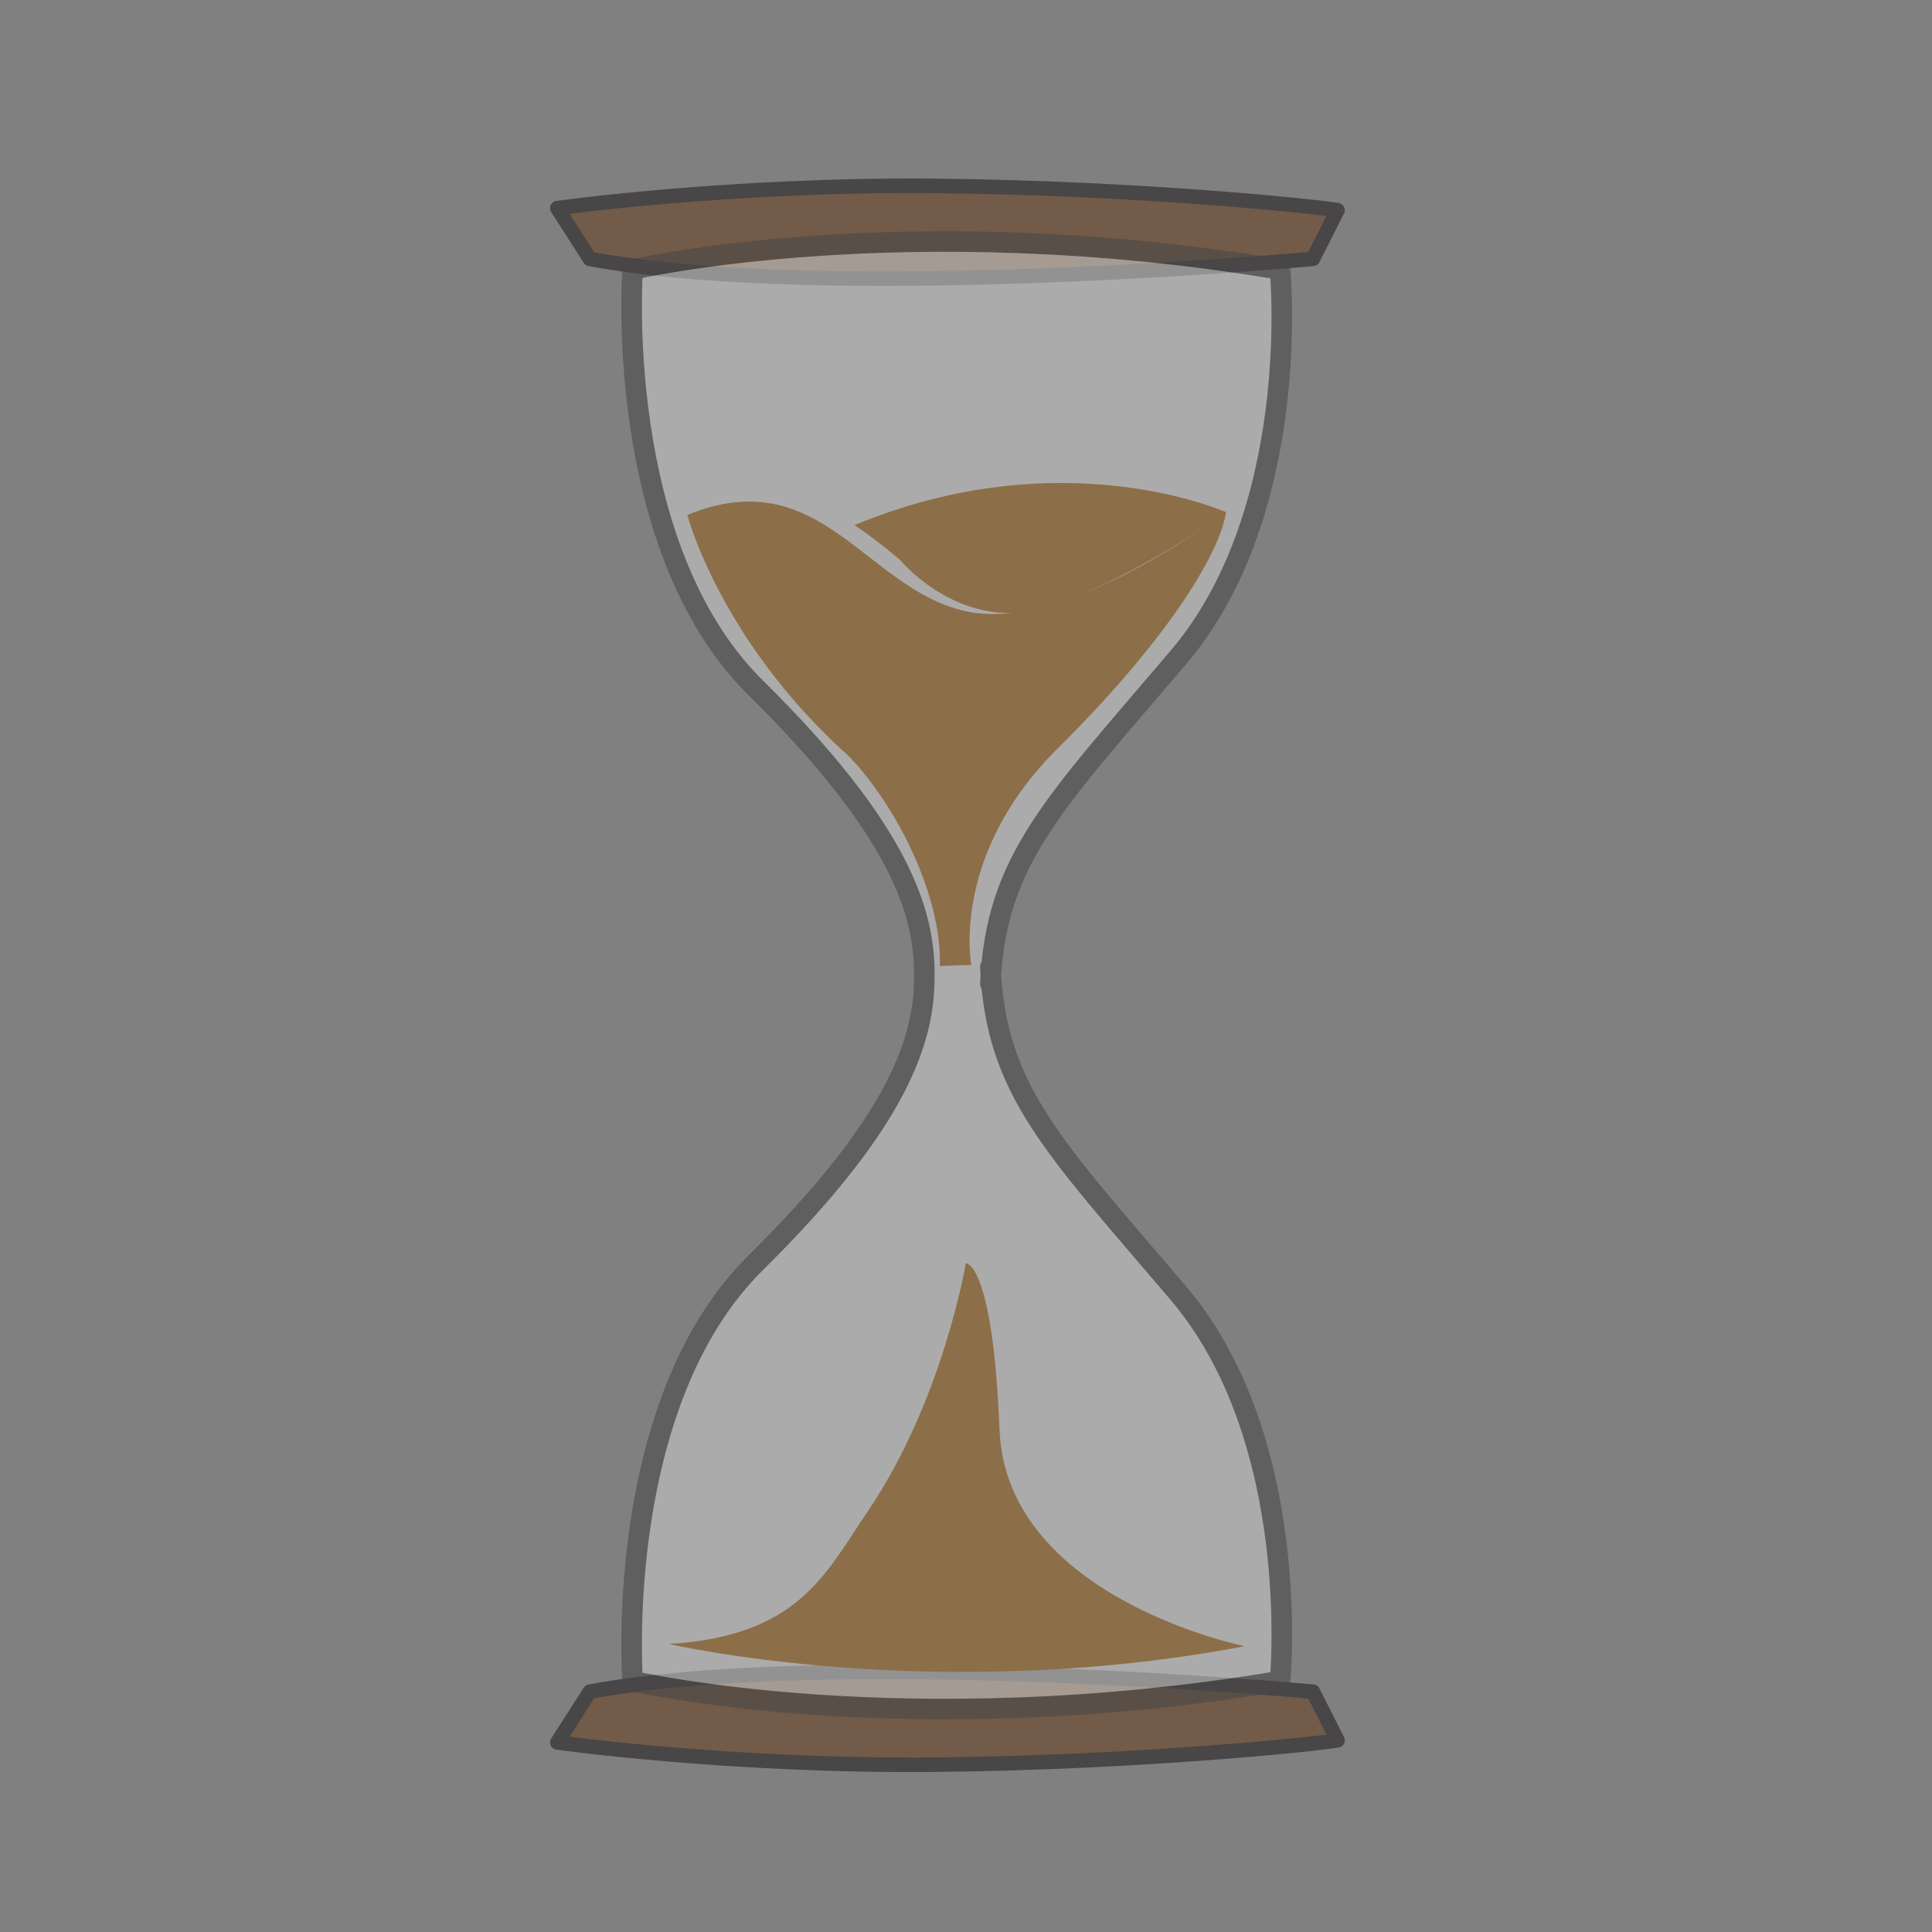 <svg width="104" height="104" viewBox="0 0 104 104" fill="none" xmlns="http://www.w3.org/2000/svg">
<rect x="0" y="0" width="104" height="104" fill="#808080" stroke="none"/>
<g opacity="0.6" clip-path="url(#clip0_237_74596)">
<path d="M31.748 13.936L30 11.204C30 11.204 39.28 9.895 50.425 10.007C61.571 10.123 71.092 11.143 72 11.315L70.674 13.936C70.674 13.936 44.583 16.33 31.748 13.936Z" fill="#694223" stroke="#231F20" stroke-width="0.781" stroke-miterlimit="10" stroke-linecap="round" stroke-linejoin="round"/>
<path d="M31.748 91.062L30 93.796C30 93.796 39.28 95.105 50.425 94.993C61.571 94.877 71.092 93.856 72 93.684L70.674 91.062C70.674 91.062 44.583 88.672 31.748 91.062Z" fill="#694223" stroke="#231F20" stroke-width="0.781" stroke-miterlimit="10" stroke-linecap="round" stroke-linejoin="round"/>
<g opacity="0.57">
<path d="M53.311 52.056C53.616 58.714 56.684 61.678 63.429 69.607C70.174 77.537 68.905 90.492 68.905 90.492C48.689 93.885 34.054 90.492 34.054 90.492C34.054 90.492 32.955 75.599 40.679 67.975C48.404 60.351 49.818 55.868 49.753 52.421V52.579C49.813 49.127 48.404 44.649 40.679 37.025C32.955 29.401 34.054 14.508 34.054 14.508C34.054 14.508 48.689 11.115 68.905 14.508C68.905 14.508 70.174 27.463 63.429 35.393C56.684 43.322 53.616 46.286 53.311 52.944" fill="white"/>
<path d="M53.311 52.056C53.616 58.714 56.684 61.678 63.429 69.607C70.174 77.537 68.905 90.492 68.905 90.492C48.689 93.885 34.054 90.492 34.054 90.492C34.054 90.492 32.955 75.599 40.679 67.975C48.404 60.351 49.818 55.868 49.753 52.421V52.579C49.813 49.127 48.404 44.649 40.679 37.025C32.955 29.401 34.054 14.508 34.054 14.508C34.054 14.508 48.689 11.115 68.905 14.508C68.905 14.508 70.174 27.463 63.429 35.393C56.684 43.322 53.616 46.286 53.311 52.944" stroke="#231F20" stroke-width="1.106" stroke-miterlimit="10" stroke-linecap="round" stroke-linejoin="round"/>
</g>
<path d="M37 27.718C37 27.718 38.752 34.489 45.699 40.714C48.234 43.339 50.715 48.221 50.592 52L52.285 51.94C52.285 51.94 51.138 46.024 56.937 40.287C62.736 34.549 65.7 29.791 66 27.534C66 27.534 57.42 34.122 51.985 32.904C46.55 31.686 44.187 24.79 37 27.718Z" fill="#946223"/>
<path d="M46 28.267C57.208 23.608 66 27.574 66 27.574C66 27.574 61.361 30.977 56.599 32.614C51.837 34.251 48.464 30.156 48.464 30.156C47.566 29.386 46.746 28.765 46 28.267Z" fill="#946223"/>
<path d="M36 88.494C36 88.494 50.227 91.799 67 88.616C67 88.616 54.164 86.031 53.804 76.957C53.439 67.882 51.988 68 51.988 68C51.988 68 50.78 75.341 46.72 81.344C44.426 84.733 42.971 88.083 36 88.494Z" fill="#946223"/>
</g>
<defs>
<clipPath id="clip0_237_74596">
<rect width="104" height="104" fill="white"/>
</clipPath>
</defs>
</svg>
